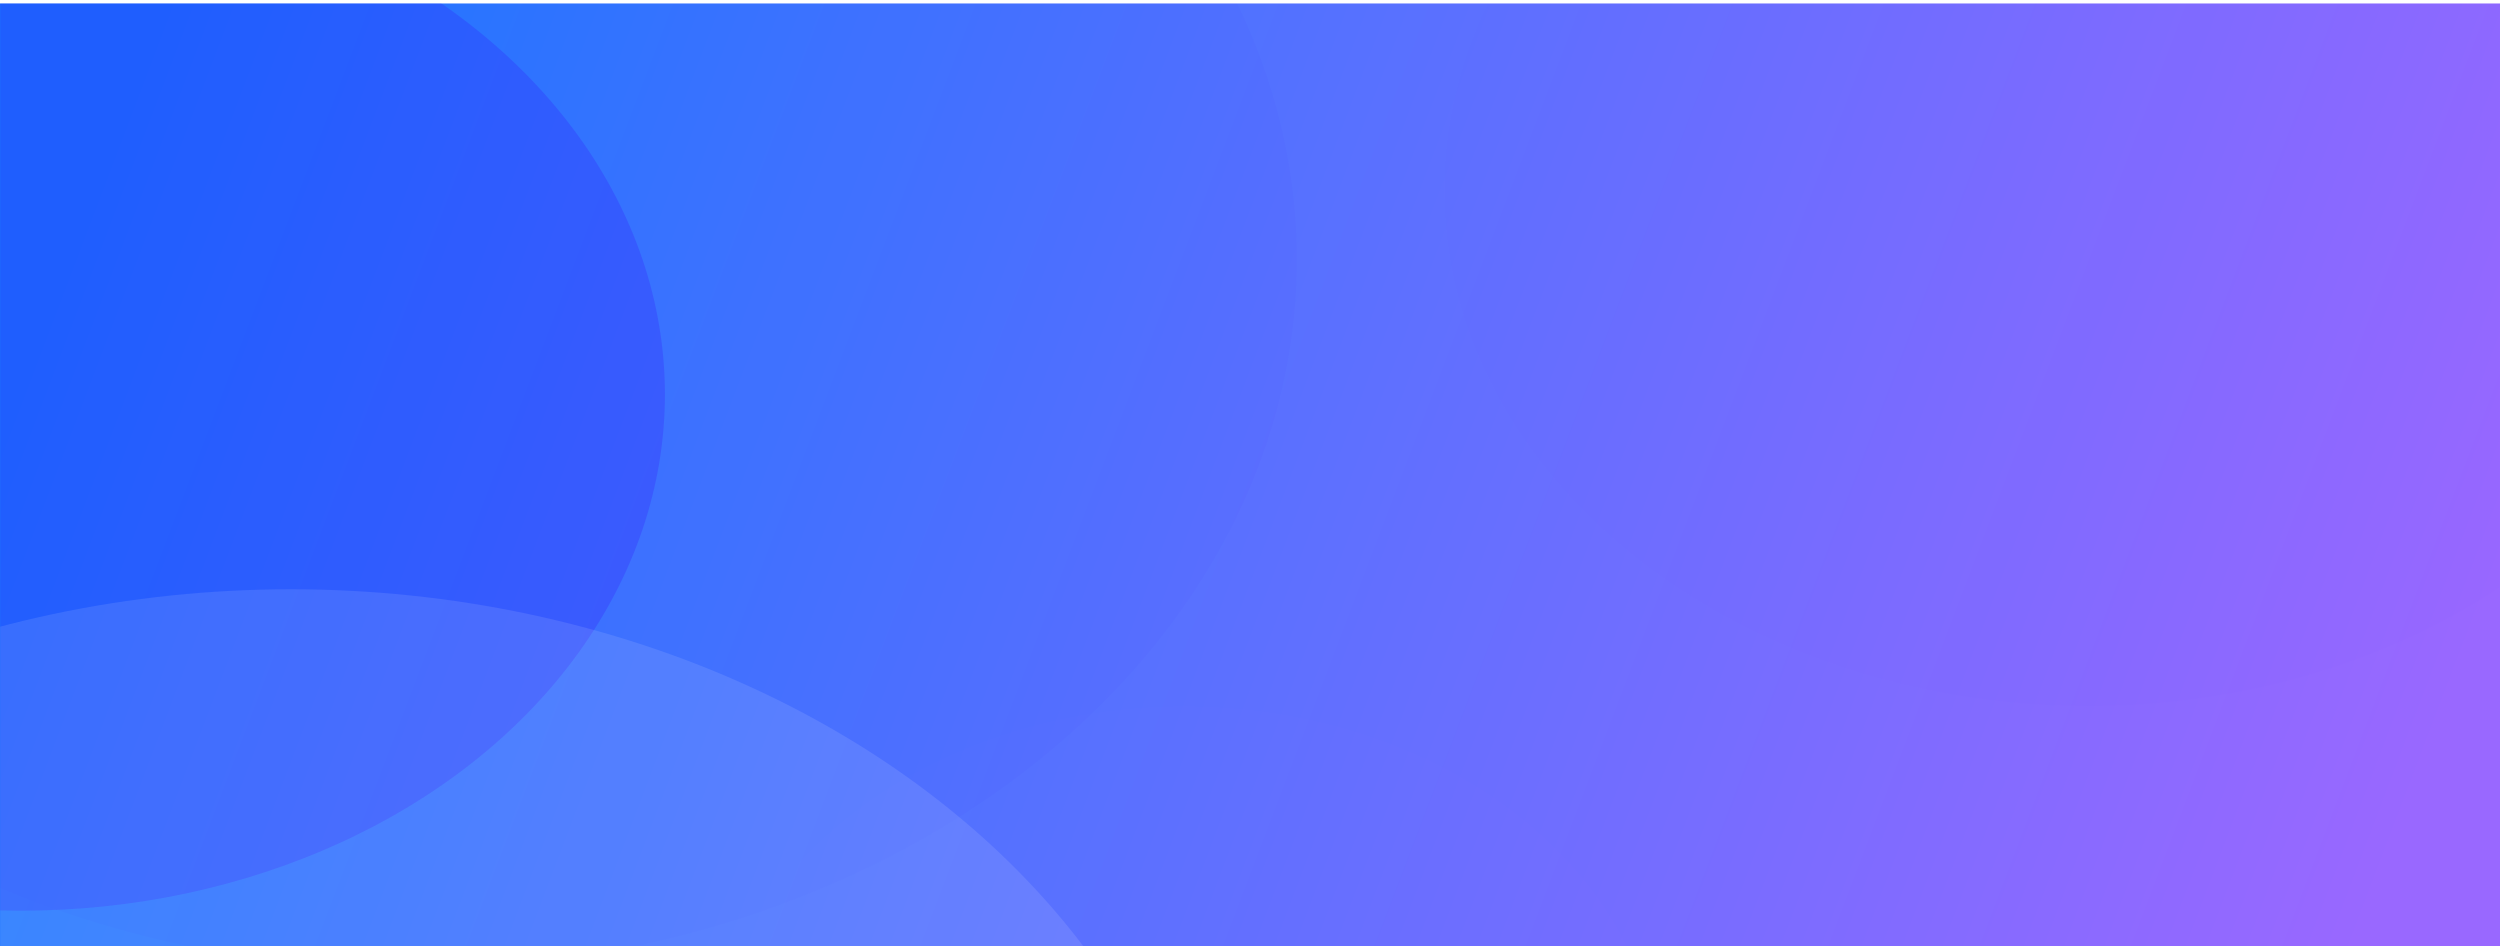 
<svg width="1440px" height="545px" viewBox="0 0 1440 545" version="1.1" xmlns="http://www.w3.org/2000/svg" xmlns:xlink="http://www.w3.org/1999/xlink">
    <defs>
        <filter x="-0.5%" y="-0.9%" width="101.0%" height="102.6%" filterUnits="objectBoundingBox" id="filter-p0uwqzfdjs-1">
            <feOffset dx="0" dy="2" in="SourceAlpha" result="shadowOffsetOuter1"></feOffset>
            <feGaussianBlur stdDeviation="2" in="shadowOffsetOuter1" result="shadowBlurOuter1"></feGaussianBlur>
            <feColorMatrix values="0 0 0 0 0   0 0 0 0 0   0 0 0 0 0  0 0 0 0.5 0" type="matrix" in="shadowBlurOuter1" result="shadowMatrixOuter1"></feColorMatrix>
            <feMerge>
                <feMergeNode in="shadowMatrixOuter1"></feMergeNode>
                <feMergeNode in="SourceGraphic"></feMergeNode>
            </feMerge>
        </filter>
        <linearGradient x1="0%" y1="42.838%" x2="100%" y2="57.162%" id="linearGradient-p0uwqzfdjs-2">
            <stop stop-color="#1A79FF" offset="0%"></stop>
            <stop stop-color="#9968FF" offset="100%"></stop>
        </linearGradient>
        <rect id="path-p0uwqzfdjs-3" x="0" y="0" width="1440" height="545"></rect>
        <filter x="-20.2%" y="-25.2%" width="140.4%" height="150.4%" filterUnits="objectBoundingBox" id="filter-p0uwqzfdjs-5">
            <feGaussianBlur stdDeviation="50" in="SourceGraphic"></feGaussianBlur>
        </filter>
        <filter x="-14.7%" y="-18.3%" width="129.4%" height="136.7%" filterUnits="objectBoundingBox" id="filter-p0uwqzfdjs-6">
            <feGaussianBlur stdDeviation="50" in="SourceGraphic"></feGaussianBlur>
        </filter>
        <filter x="-20.2%" y="-25.2%" width="140.4%" height="150.4%" filterUnits="objectBoundingBox" id="filter-p0uwqzfdjs-7">
            <feGaussianBlur stdDeviation="50" in="SourceGraphic"></feGaussianBlur>
        </filter>
        <filter x="-27.3%" y="-34.0%" width="154.5%" height="168.1%" filterUnits="objectBoundingBox" id="filter-p0uwqzfdjs-8">
            <feGaussianBlur stdDeviation="50" in="SourceGraphic"></feGaussianBlur>
        </filter>
        <filter x="-14.0%" y="-17.5%" width="128.1%" height="135.0%" filterUnits="objectBoundingBox" id="filter-p0uwqzfdjs-9">
            <feGaussianBlur stdDeviation="50" in="SourceGraphic"></feGaussianBlur>
        </filter>
    </defs>
    <g id="20241022" stroke="none" stroke-width="1" fill="none" fill-rule="evenodd">
        <g id="BG" filter="url(#filter-p0uwqzfdjs-1)">
            <rect fill-rule="nonzero" x="0" y="0" width="1440" height="545"></rect>
            <mask id="mask-p0uwqzfdjs-4" fill="white">
                <use xlink:href="#path-p0uwqzfdjs-3"></use>
            </mask>
            <use id="矩形" fill="url(#linearGradient-p0uwqzfdjs-2)" fill-rule="nonzero" xlink:href="#path-p0uwqzfdjs-3"></use>
            <ellipse id="椭圆形" fill="#3400FA" fill-rule="nonzero" opacity="0.45" filter="url(#filter-p0uwqzfdjs-5)" mask="url(#mask-p0uwqzfdjs-4)" cx="12" cy="225.213" rx="371" ry="297.346"></ellipse>
            <ellipse id="椭圆形" fill="#3400FA" fill-rule="nonzero" opacity="0.16" filter="url(#filter-p0uwqzfdjs-6)" mask="url(#mask-p0uwqzfdjs-4)" cx="237" cy="147.471" rx="510" ry="408.75"></ellipse>
            <ellipse id="椭圆形" fill="#6218FF" fill-rule="nonzero" opacity="0.105" filter="url(#filter-p0uwqzfdjs-7)" mask="url(#mask-p0uwqzfdjs-4)" cx="1203" cy="107.397" rx="371" ry="297.346"></ellipse>
            <ellipse id="椭圆形" fill="#7F0CEB" fill-rule="nonzero" opacity="0.078" filter="url(#filter-p0uwqzfdjs-8)" mask="url(#mask-p0uwqzfdjs-4)" cx="682" cy="625.147" rx="275" ry="220.404"></ellipse>
            <ellipse id="椭圆形" fill="#FFFFFF" fill-rule="nonzero" opacity="0.32" filter="url(#filter-p0uwqzfdjs-9)" mask="url(#mask-p0uwqzfdjs-4)" cx="167.5" cy="765.805" rx="534.5" ry="428.386"></ellipse>
            <ellipse id="椭圆形" opacity="0.32" fill-rule="nonzero" mask="url(#mask-p0uwqzfdjs-4)" cx="64.382" cy="-202.976" rx="534.5" ry="428.386"></ellipse>
        </g>
    </g>
</svg>